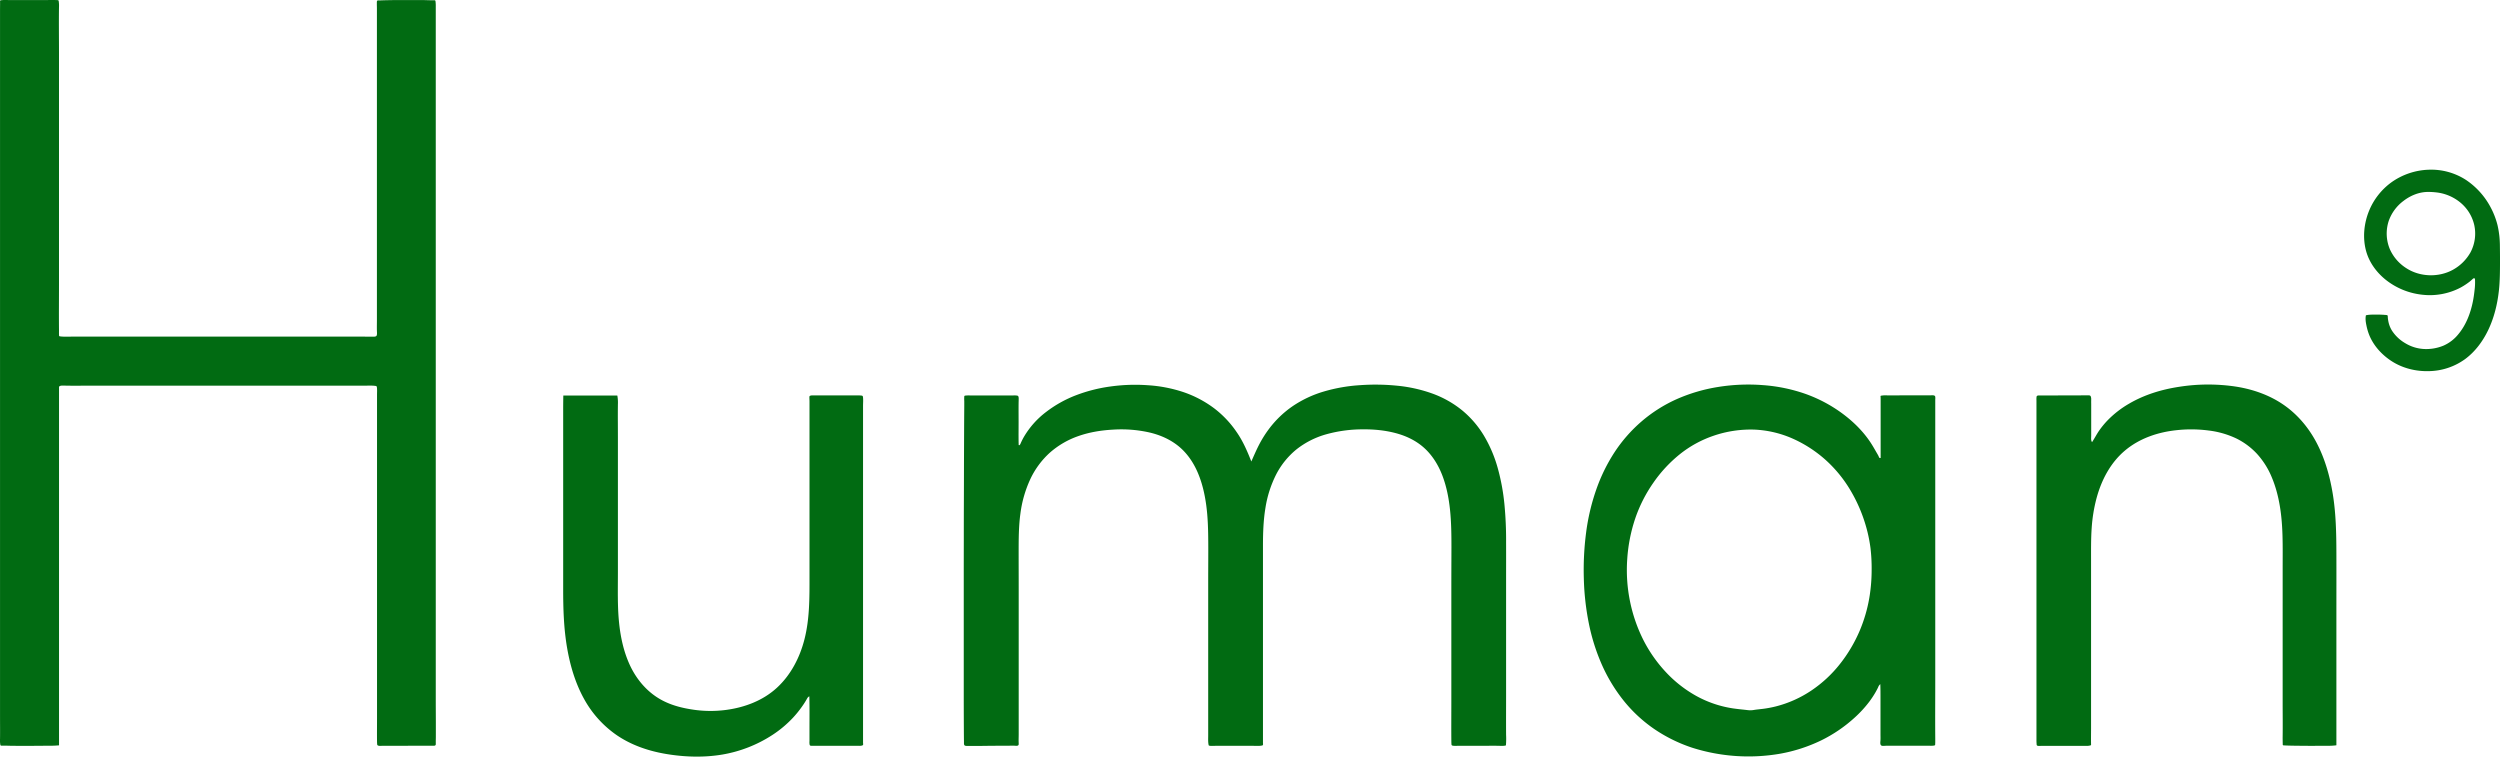 <svg id="Layer_1" data-name="Layer 1" xmlns="http://www.w3.org/2000/svg" viewBox="0 0 2745.46 830.9"><defs><style>.cls-1{fill:#016b12;}</style></defs><title>human9_green</title><path class="cls-1" d="M232.26,1377.74a108.77,108.77,0,0,1-12.25.4q-6.28.09-12.56.12-12.63.08-25.25,0c-3.94,0-7.89-.25-11.83-.18-.55,0-1.59.17-2.08-.18s-.5-1.1-.58-1.58a30.36,30.36,0,0,1-.21-5.64c.12-8.39,0-16.78,0-25.17V634.27c0-16.89,0-33.79,0-50.68,0-4.22,0-8.45,0-12.67q0-3.18.05-6.34c0-.91,0-1.8,0-2.71,0-.49-.16-1.69.21-2.07s1.6-.39,2.06-.45a18.76,18.76,0,0,1,3.09-.13c2,0,4,.06,6,.06h37.69c4.17,0,8.38-.14,12.54,0a6.54,6.54,0,0,1,2.3.24c.54.25.5,1.05.59,1.59a32.52,32.52,0,0,1,.23,5.92c-.25,16.86,0,33.73,0,50.59s0,33.78,0,50.67V871.47c0,16.84-.19,33.7,0,50.54,0,1.87-.07,3.8.08,5.65,0,.57,0,.62.48.79a11.75,11.75,0,0,0,2.65.36c4.09.33,8.28.07,12.39.06q12.7,0,25.42,0,25.38,0,50.75,0H564.92c4.12,0,8.26.16,12.37.08,1.05,0,3.17,0,3.71-1.07.74-1.45.44-3.62.39-5.19-.13-4,0-8,0-11.93V682.39q0-25.41,0-50.82v-50.8c0-4.14,0-8.27,0-12.41,0-1.93-.12-3.86-.07-5.78,0-.81-.14-2.44.75-2.82a5,5,0,0,1,1.72-.07c1,0,2-.09,3-.12,2.09-.07,4.19-.12,6.28-.16,4.22-.09,8.43-.13,12.65-.15,8.36,0,16.72,0,25.09,0,4.06.05,8.13.25,12.2.28a7.07,7.07,0,0,1,2,0c.61.18.64.6.73,1.2a36.07,36.07,0,0,1,.28,5.3q0,25.15,0,50.32V1023q0,25.37,0,50.71V1276.9q0,25.36,0,50.72c0,8.5.08,17,.09,25.52q0,6.38,0,12.76c0,2.12,0,4.25-.08,6.38,0,1,0,2,0,3,0,.7.16,1.67-.33,2.25-.64.78-2,.66-2.9.64-1.72-.05-3.45,0-5.17,0l-12.5,0-25.26.08c-4.2,0-8.39,0-12.59,0-1.52,0-3.83.41-5.13-.58-.46-.35-.43-.71-.48-1.28-.1-1-.15-2.05-.16-3.08-.1-8.42,0-16.86,0-25.28V1094.15q0-25.47,0-50.94V992.54c0-2.08.16-4.19,0-6.27a7.06,7.06,0,0,0-.43-2.67c-.32-.58-.89-.52-1.52-.61-4-.54-8.07-.23-12.06-.23H262.57c-8.33,0-16.67.14-25-.1-1.42,0-3.68-.16-4.86.82-.57.47-.4,1.21-.41,1.87l0,3c0,4.23,0,8.46,0,12.69q0,12.71,0,25.4,0,25.32,0,50.64v300.59Z" transform="translate(-167.47 -559.21)"/><path class="cls-1" d="M1541.66,1066c2.74-6.16,5.39-12.37,8.49-18.36a123.45,123.45,0,0,1,10.51-16.87,111.42,111.42,0,0,1,26.34-25.48,123,123,0,0,1,34.35-16.15,179.88,179.88,0,0,1,39.75-6.94,237,237,0,0,1,40.92.61,159.15,159.15,0,0,1,38.5,8.61,112.91,112.91,0,0,1,32.56,18.34,108.75,108.75,0,0,1,24,27.84,145.56,145.56,0,0,1,15,35,232,232,0,0,1,7.48,39.91,410.36,410.36,0,0,1,1.88,41.92c.06,14.13,0,28.25,0,42.37v84.79q0,21.11,0,42.21c0,14.16-.09,28.32,0,42.48a86,86,0,0,1-.11,10.28c0,.34,0,.94-.22,1.21s-1,.31-1.34.37a24.14,24.14,0,0,1-4.33.17c-6.94-.25-13.91-.06-20.85-.06l-21.14,0h-5.18a42.69,42.69,0,0,1-4.38,0c-1-.11-2.31-.23-2.41-1.36-.14-1.65-.15-3.33-.17-5-.12-14.05,0-28.11,0-42.16V1203c0-14.12.08-28.25.11-42.37,0-13.82-.12-27.68-1.55-41.44-1.36-13-3.86-26-8.61-38.24-4.1-10.56-10.08-20.5-18.25-28.41-8.61-8.34-19.41-13.85-30.86-17.14-12.5-3.58-25.7-4.84-38.66-4.69a149.26,149.26,0,0,0-39.22,5.34,93.26,93.26,0,0,0-33,16.64,86.82,86.82,0,0,0-22.47,27.82,123.69,123.69,0,0,0-11.63,36.37c-2.26,13.58-2.71,27.38-2.73,41.13,0,14.1,0,28.21,0,42.32v174.55c0,1.07.49,2.72-.82,3-3.07.71-6.32.39-9.45.39l-21.16,0h-21c-1.53,0-3.08.13-4.62.06a6.23,6.23,0,0,1-2.1-.32c-.52-.23-.49-.49-.6-1-.65-3.35-.4-6.86-.4-10.26q0-21.18,0-42.36V1197.1c0-14,.16-28,.07-42-.08-13.7-.38-27.42-2.21-41-1.7-12.6-4.6-25.19-9.75-36.85-4.76-10.77-11.58-20.68-20.78-28.13s-20-12.15-31.37-14.87a140.53,140.53,0,0,0-40-3.25c-13,.68-26.07,2.72-38.41,7.06a93.63,93.63,0,0,0-31.51,18.34,91.77,91.77,0,0,0-21.57,29.39,128.85,128.85,0,0,0-10.68,37.34c-1.88,13.6-1.92,27.31-1.95,41,0,14.06.06,28.12.06,42.18v127.3q0,10.56,0,21.12c0,3.57,0,7.13,0,10.7,0,3.27-.2,6.59,0,9.85,0,1,.16,2.16-.88,2.69a5.78,5.78,0,0,1-2.89.21c-3.09-.22-6.24,0-9.33,0-7,0-14,0-21,.09s-14,.24-21.08.09c-1.19,0-3.51.26-4.4-.75-.69-.79-.5-2.76-.52-3.75-.07-3.42-.09-6.83-.11-10.25q-.13-21.06-.13-42.14t0-42.19q0-21.06,0-42.11t0-42.24q0-21.29.05-42.57,0-21,.08-42.09t.11-42.14q.08-21,.17-42.1.06-10.62.15-21.22c0-1.73,0-3.46,0-5.19a37.79,37.79,0,0,1,0-4.76c.07-.5,0-.78.42-1a4.35,4.35,0,0,1,1.39-.28,36.85,36.85,0,0,1,4.93-.07q20.82,0,41.62,0c1.73,0,3.45,0,5.18,0a19,19,0,0,1,4.77.19c1.35.34,1.44,1.93,1.46,3.11,0,1.74-.07,3.48-.1,5.22-.08,7,0,13.9,0,20.85s-.11,14,0,21c0,.84,0,1.68.08,2.52,0,.31-.13,1.33.14,1.58.76.71,1.68-1,1.88-1.51a70.06,70.06,0,0,1,4-7.95,94.22,94.22,0,0,1,24.24-27,130.85,130.85,0,0,1,32.59-18.21,169.93,169.93,0,0,1,38.13-9.69,196.09,196.09,0,0,1,40.88-1.35,153,153,0,0,1,39.13,7.57,121,121,0,0,1,33.29,17.46,110.72,110.72,0,0,1,25.2,26.58C1532.51,1043.75,1537.27,1054.84,1541.66,1066Z" transform="translate(-167.47 -559.21)"/><path class="cls-1" d="M2232.76,1062.14q0-32.12,0-64.24c0-.87,0-1.74-.06-2.62s-.23-1.37.64-1.54a27.47,27.47,0,0,1,6.21-.35c5.18.14,10.38,0,15.56,0q15.93,0,31.86,0c1.45,0,5-.64,5.68,1.18a10.4,10.4,0,0,1,.09,3.25v3.89q0,8,0,15.94,0,16.08,0,32.14l0,63.77,0,64.32q0,32,0,63.94l0,64.13c0,21.35-.19,42.72,0,64.07,0,1.31,0,2.61,0,3.92,0,.57,0,1.14-.07,1.71a5,5,0,0,1-.13,1.72c-.34.65-1.83.7-2.46.76-1.22.12-2.47.07-3.7.07h-15.82l-32.13,0c-1.43,0-4.12.58-5.24-.54s-.77-3.45-.65-5c.19-2.33.06-4.72.06-7.06,0-2.64,0-5.29,0-7.93q0-15.81,0-31.62c0-5.18,0-10.35-.2-15.52a8.5,8.5,0,0,0-1.69,1.9c-.41.77-.71,1.6-1.1,2.38-.9,1.82-1.88,3.6-2.9,5.36a101.68,101.68,0,0,1-6.58,9.85,126.55,126.55,0,0,1-15.62,17,157,157,0,0,1-37.23,25.37,173.9,173.9,0,0,1-44.86,14.53,204.06,204.06,0,0,1-96.76-6.63,167.32,167.32,0,0,1-41.69-20.6,156.71,156.71,0,0,1-33.2-30.76,180,180,0,0,1-24.07-39.57,218.59,218.59,0,0,1-14.37-45.43,285.24,285.24,0,0,1-5.52-49.27,317.43,317.43,0,0,1,2.46-50.26,234,234,0,0,1,11.1-47.3,188.92,188.92,0,0,1,20.39-41.6,161.73,161.73,0,0,1,29.56-33.58,158.79,158.79,0,0,1,38.37-24.33,184.13,184.13,0,0,1,45.67-13.43,207.78,207.78,0,0,1,49.26-2,179.56,179.56,0,0,1,47.3,9.87,156.82,156.82,0,0,1,40.1,21.51c11.79,8.75,22.53,19.33,30.65,31.62,2.14,3.24,4.07,6.61,6,10,.91,1.57,1.86,3.13,2.71,4.74.29.56.54,1.7,1.07,2.09C2231.93,1062.28,2232.28,1062.19,2232.76,1062.14ZM2222.88,1185a188.55,188.55,0,0,0-1.25-23.76,159.87,159.87,0,0,0-4.6-22.74,167.77,167.77,0,0,0-17.35-40.7,142.71,142.71,0,0,0-26.9-33.09,138.68,138.68,0,0,0-35.36-23.27,116.06,116.06,0,0,0-43.09-10.43,125.57,125.57,0,0,0-45.11,6.75,122.7,122.7,0,0,0-37.26,20.49,149,149,0,0,0-28.89,31.23,156.82,156.82,0,0,0-19.66,38.65,175.15,175.15,0,0,0-8.93,45,172.38,172.38,0,0,0,3.1,46.72,169.45,169.45,0,0,0,14.55,42.07,152.86,152.86,0,0,0,24.68,35.29,135.41,135.41,0,0,0,33,26,120.47,120.47,0,0,0,41.18,14c3.95.56,7.92,1,11.89,1.4,2,.21,4.08.52,6.12.64a28.09,28.09,0,0,0,5.56-.54c3.83-.53,7.68-.84,11.5-1.41s7.78-1.36,11.61-2.32a125.11,125.11,0,0,0,39-17.45,137.37,137.37,0,0,0,31.21-28.89,159.73,159.73,0,0,0,22-37.07,162.73,162.73,0,0,0,11.6-43.77A185.39,185.39,0,0,0,2222.88,1185Z" transform="translate(-167.47 -559.21)"/><path class="cls-1" d="M2733.2,1377.67c-5.93.85-12.1.51-18.08.57s-12.18.06-18.27,0-12.07-.08-18.09-.31l-2-.1a6.84,6.84,0,0,1-1.92-.16c-.65-.25-.49-1.16-.51-1.81-.06-2.68-.12-5.34-.08-8,.17-12.21,0-24.43,0-36.64V1220.75q0-18.27,0-36.56c0-12.3.17-24.62-.19-36.92-.61-21.46-3.29-43.59-11.62-63.55a88.29,88.29,0,0,0-16.19-25.91,78,78,0,0,0-22.69-17A97.79,97.79,0,0,0,2593,1032a147.6,147.6,0,0,0-35-.4c-20.67,2.15-40.92,8.92-57,22.46-15.9,13.41-25.76,32.35-31.13,52.2a170.84,170.84,0,0,0-5.33,32.56c-.85,12-.69,24.1-.7,36.15q0,36.81,0,73.62V1359c0,5.9-.14,11.82,0,17.72,0,.92-.11.9-1,1.15a14.19,14.19,0,0,1-4.06.46c-2.95,0-5.91,0-8.86,0h-41c-1.27,0-3,.29-4.22-.31-.77-.38-.63-1.66-.7-2.42a44.8,44.8,0,0,1-.12-4.49c0-6.09,0-12.18,0-18.26V1205.11q0-36.72,0-73.43v-128.5c0-1.41,0-2.82,0-4.23a25,25,0,0,1,.11-4.06c.19-1,1.15-1.33,2.07-1.38,1.28-.07,2.6.06,3.89,0l37-.08c3,0,6,0,9-.09,1.4,0,2.81,0,4.22,0,1.08,0,2.7-.1,3.26,1.06A8,8,0,0,1,2464,998c0,1.52-.06,3,0,4.55,0,3,0,6,0,9q0,8.73,0,17.45c0,2.87,0,5.74,0,8.61,0,2.38-.51,5.06.91,7.15,2.83-4.2,5.06-8.77,8-12.92a92.37,92.37,0,0,1,9.56-11.51,109.2,109.2,0,0,1,23.11-17.81c16.89-9.89,35.8-15.62,55.07-18.54a204.81,204.81,0,0,1,62.67-.14c18.86,3,37.37,9.56,53,20.65,15,10.62,26.88,25,35.35,41.27,9.17,17.57,14.58,37,17.71,56.48,3.41,21.2,3.81,42.68,3.88,64.1.07,21.85,0,43.71,0,65.57v145.73Z" transform="translate(-167.47 -559.21)"/><path class="cls-1" d="M786.09,993.61h54.66c1.25,0,2.5,0,3.75,0,.2,0,.68-.12.84,0s.21.82.26,1.1a42.73,42.73,0,0,1,.44,8.61c-.17,12.22,0,24.46,0,36.69v110.3q0,18.32,0,36.64c0,12.19-.23,24.39.09,36.58.58,21.76,3.34,44,12.12,64.06,7.78,17.8,20.81,33.09,38.41,41.72,10.1,5,21.18,7.66,32.26,9.27a130.35,130.35,0,0,0,35.62.29c20.53-2.68,40.7-10.2,56.1-24.36,15.24-14,25.07-33,30.2-52.93,5.82-22.6,5.61-45.93,5.61-69.09q0-36.71,0-73.42t0-73.45v-45.51c0-1.24-.09-2.47-.12-3.7a9.4,9.4,0,0,1,.06-1.59c.07-.44.08-.56.3-.76a5.62,5.62,0,0,1,2.81-.61c1.59-.08,3.19,0,4.78,0h9.11q18.21,0,36.42,0a26.35,26.35,0,0,1,4,.21c1.25.18,1.33,1.07,1.44,2.25.28,3,0,6.05,0,9v18.3q0,36.54,0,73.07v146.29q0,36.72,0,73.45v54.53c0,1.44,0,2.87,0,4.3,0,.9.5,2.36-.48,2.85a7.89,7.89,0,0,1-3.36.57c-1.49,0-3,0-4.47,0q-18.32,0-36.62,0c-3,0-5.91,0-8.87,0-1.1,0-2.22,0-3.32-.06s-1.42-.59-1.62-1.64a15.84,15.84,0,0,1-.09-3.51c0-1.58,0-3.18,0-4.76q0-4.56,0-9.13c0-11.75.17-23.51-.17-35.27a5,5,0,0,0-1.92,1.6c-.7,1.11-1.32,2.28-2,3.4q-2,3.33-4.3,6.53a115.62,115.62,0,0,1-9.69,11.94,122.08,122.08,0,0,1-22.54,18.9,145.59,145.59,0,0,1-55.08,21.58c-20.18,3.41-41.19,2.76-61.34-.58-19.19-3.18-38.07-9.5-54.27-20.48a116.14,116.14,0,0,1-36.29-40.15c-9.58-17.33-15.24-36.58-18.58-56-3.65-21.28-4.31-42.8-4.3-64.34V1009.49C785.93,1004.2,786,998.9,786.09,993.61Z" transform="translate(-167.47 -559.21)"/><path class="cls-1" d="M2765.69,905.46c3.79-.88,7.93-.76,11.79-.76,2.09,0,4.19,0,6.28.15.91,0,1.82.1,2.73.19a10.26,10.26,0,0,1,2.54.29c.84.35.64,1.92.71,2.7a37.1,37.1,0,0,0,.85,5.34,30.3,30.3,0,0,0,3.68,8.9A43.11,43.11,0,0,0,2808.71,936a44,44,0,0,0,20.8,6.48,49.52,49.52,0,0,0,21.61-3.81,43.19,43.19,0,0,0,15.94-12.28c8.58-10.23,13.49-23.17,16.1-36.14.8-4,1.36-8,1.79-12a68,68,0,0,0,.55-11.76c0-.49,0-1.23-.49-1.55-.62-.44-1.44.06-1.91.48-1.33,1.19-2.58,2.39-4,3.47a73.88,73.88,0,0,1-9.67,6.25,72.7,72.7,0,0,1-42.52,7.65,77.66,77.66,0,0,1-39.23-16.14c-10.29-8.19-18.42-19.23-21.86-32-3.85-14.31-2.32-29.93,3.19-43.6a72.54,72.54,0,0,1,25.22-32,74.88,74.88,0,0,1,40.12-13.45,70.34,70.34,0,0,1,41.19,11.19,82.51,82.51,0,0,1,27.1,30.11,85,85,0,0,1,7.55,19.52,102.57,102.57,0,0,1,2.63,23.24q.2,12.3.08,24.63c-.08,7.9-.29,15.8-1.14,23.66-1.61,15-5.22,30-11.77,43.69-5.92,12.36-14.37,23.83-25.49,32a69.51,69.51,0,0,1-38.73,13.12c-14.4.54-28.86-2.8-41.12-10.48-11-6.92-20.39-17-25.31-29.13a59.64,59.64,0,0,1-3.1-10.55C2765.48,913,2764.89,909.15,2765.69,905.46ZM2834.44,770c-10-.16-19.7,3.83-27.55,9.88a46.77,46.77,0,0,0-16.18,22,44.41,44.41,0,0,0,1.17,30.77,47.52,47.52,0,0,0,18.06,21c15,9.81,35.55,10.44,51.24,1.85a49.42,49.42,0,0,0,19.42-19.29,44,44,0,0,0,4-30.11,44.9,44.9,0,0,0-14.94-24.24,49.93,49.93,0,0,0-27-11.39A71.68,71.68,0,0,0,2834.44,770Z" transform="translate(-167.47 -559.21)"/></svg>